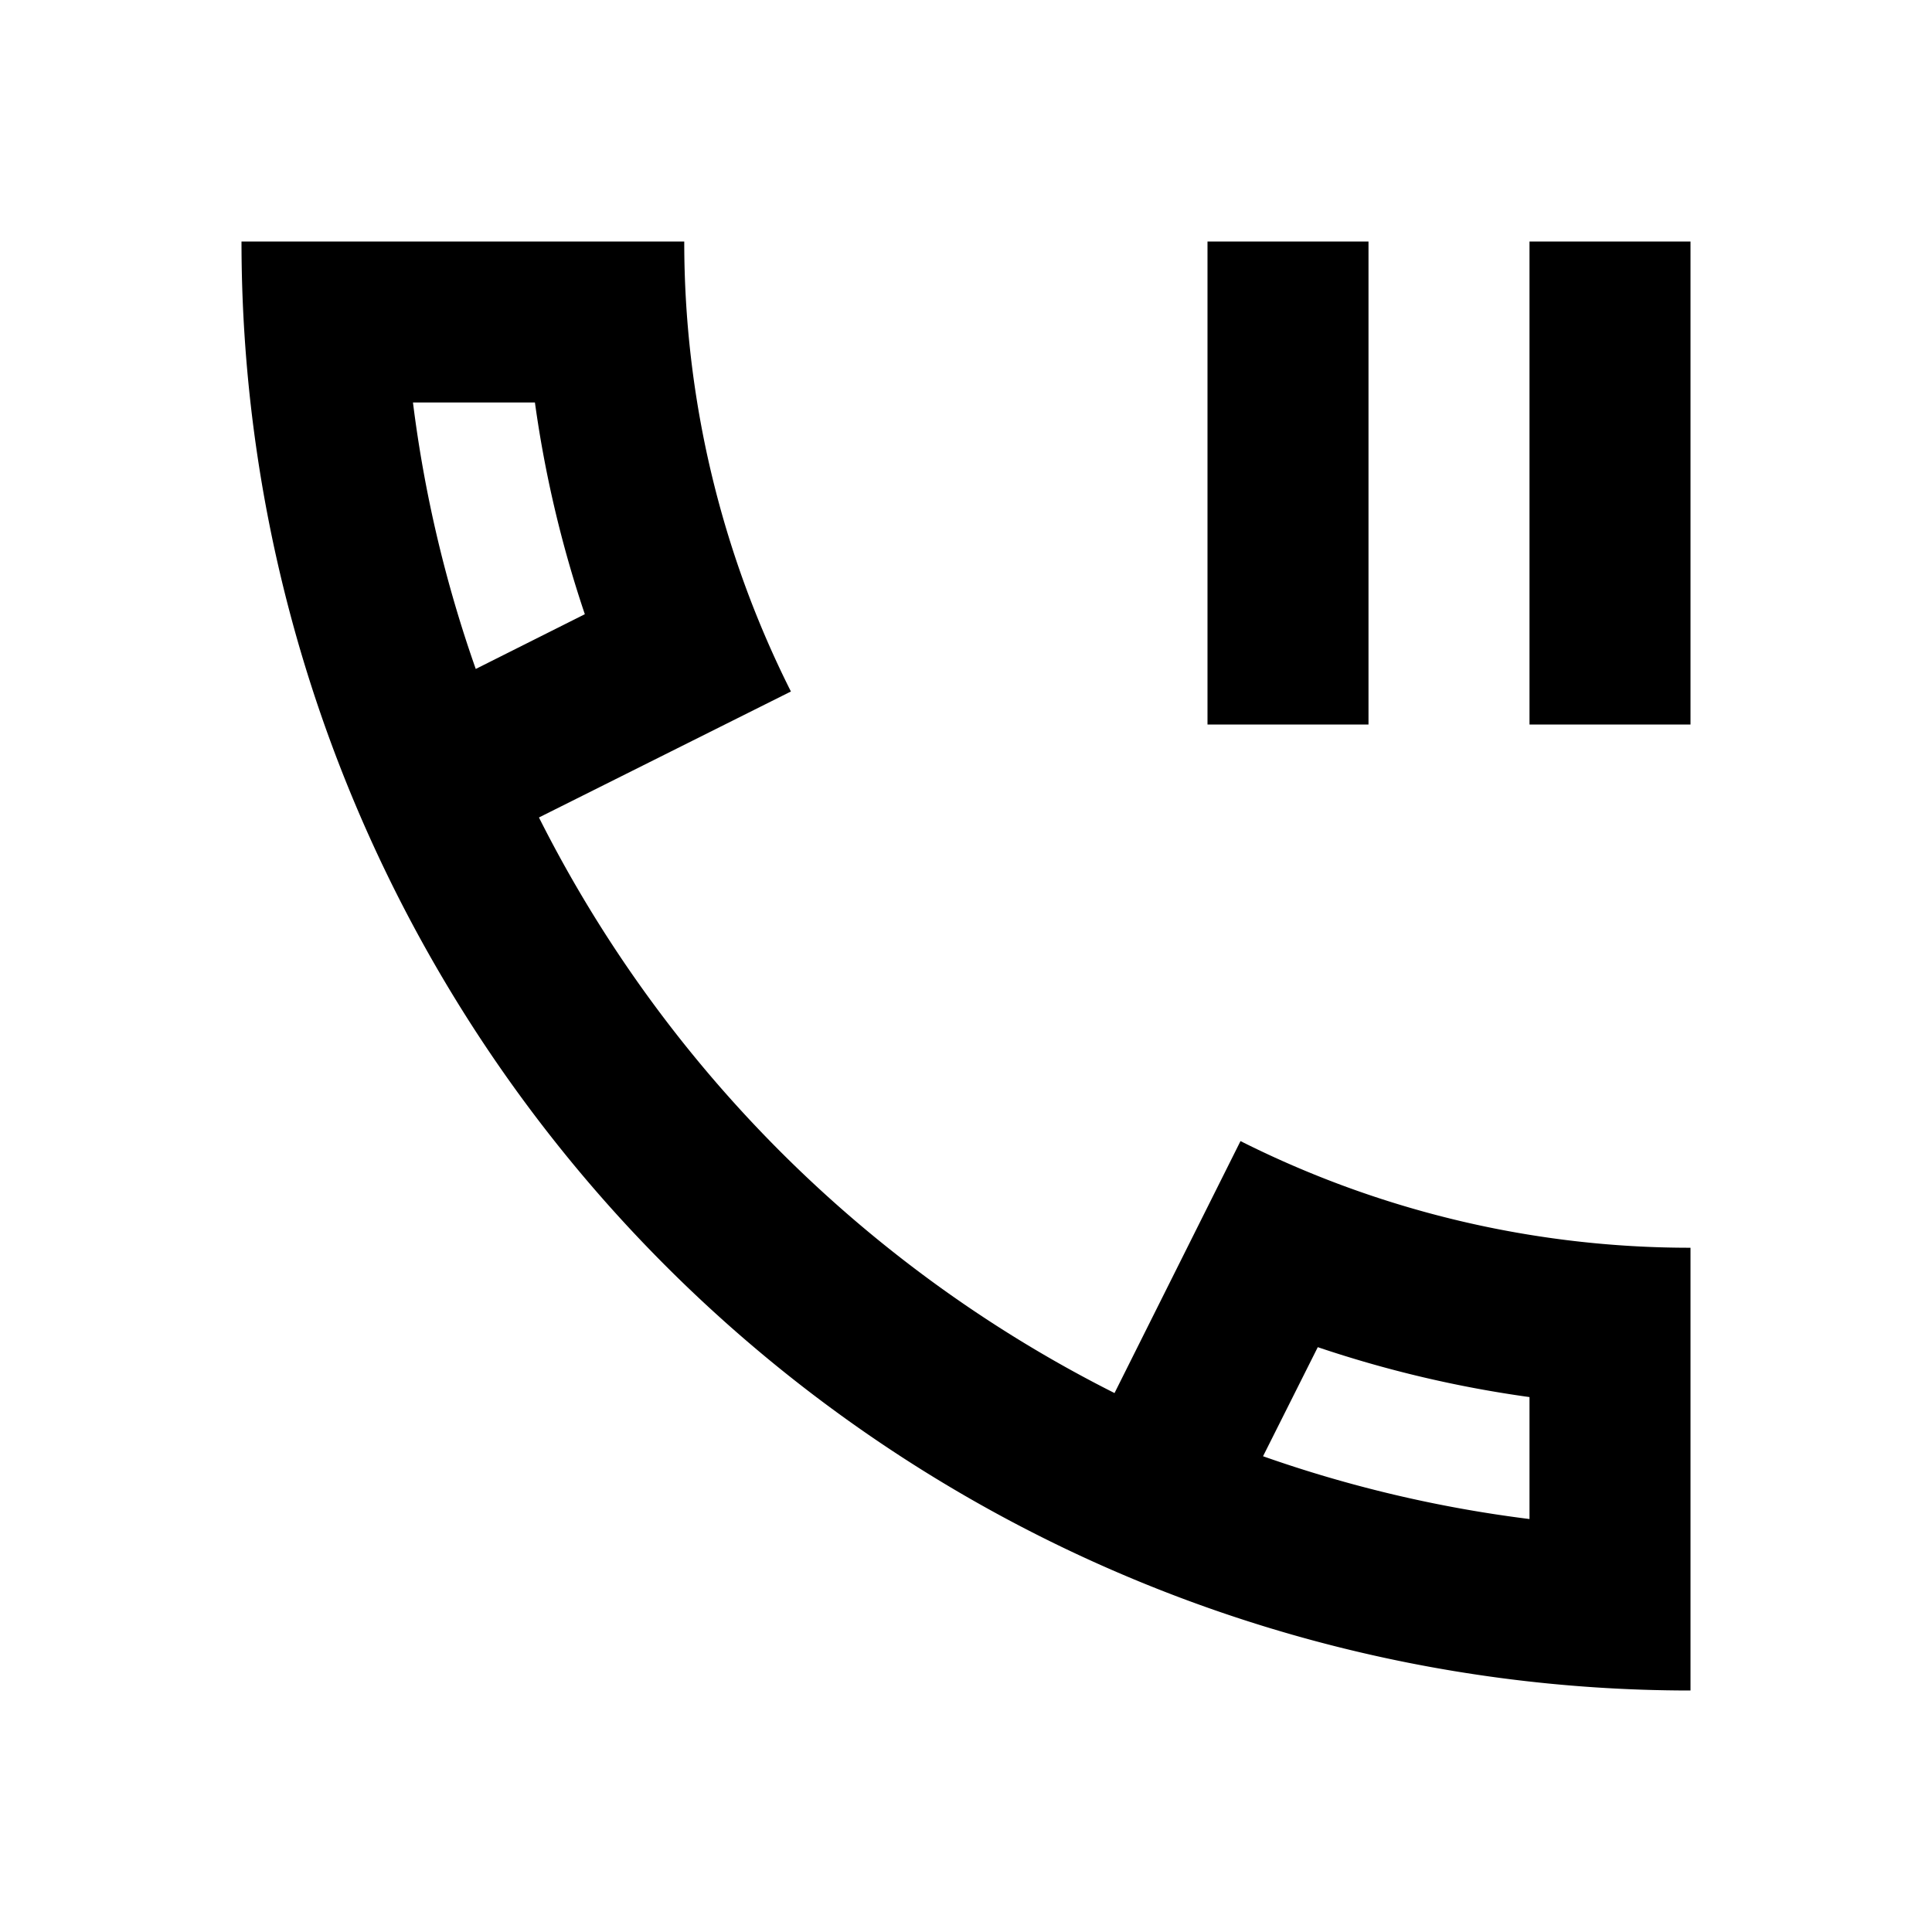 <svg xmlns="http://www.w3.org/2000/svg" viewBox="0 0 48 48"><path d="M30.82,28.35l-3.13,6.26a32.21,32.21,0,0,1-14.3-14.3l6.26-3.13A24.85,24.85,0,0,1,17,6H6A36,36,0,0,0,42,42V31A24.85,24.85,0,0,1,30.82,28.35ZM13.29,10a28.78,28.78,0,0,0,1.24,5.26l-2.71,1.36A31.77,31.77,0,0,1,10.26,10ZM38,37.74a31.77,31.77,0,0,1-6.62-1.56l1.36-2.71A28.78,28.78,0,0,0,38,34.71ZM38,6h4V18H38ZM30,6h4V18H30Z"/><rect width="48" height="48" style="fill:none"/></svg>